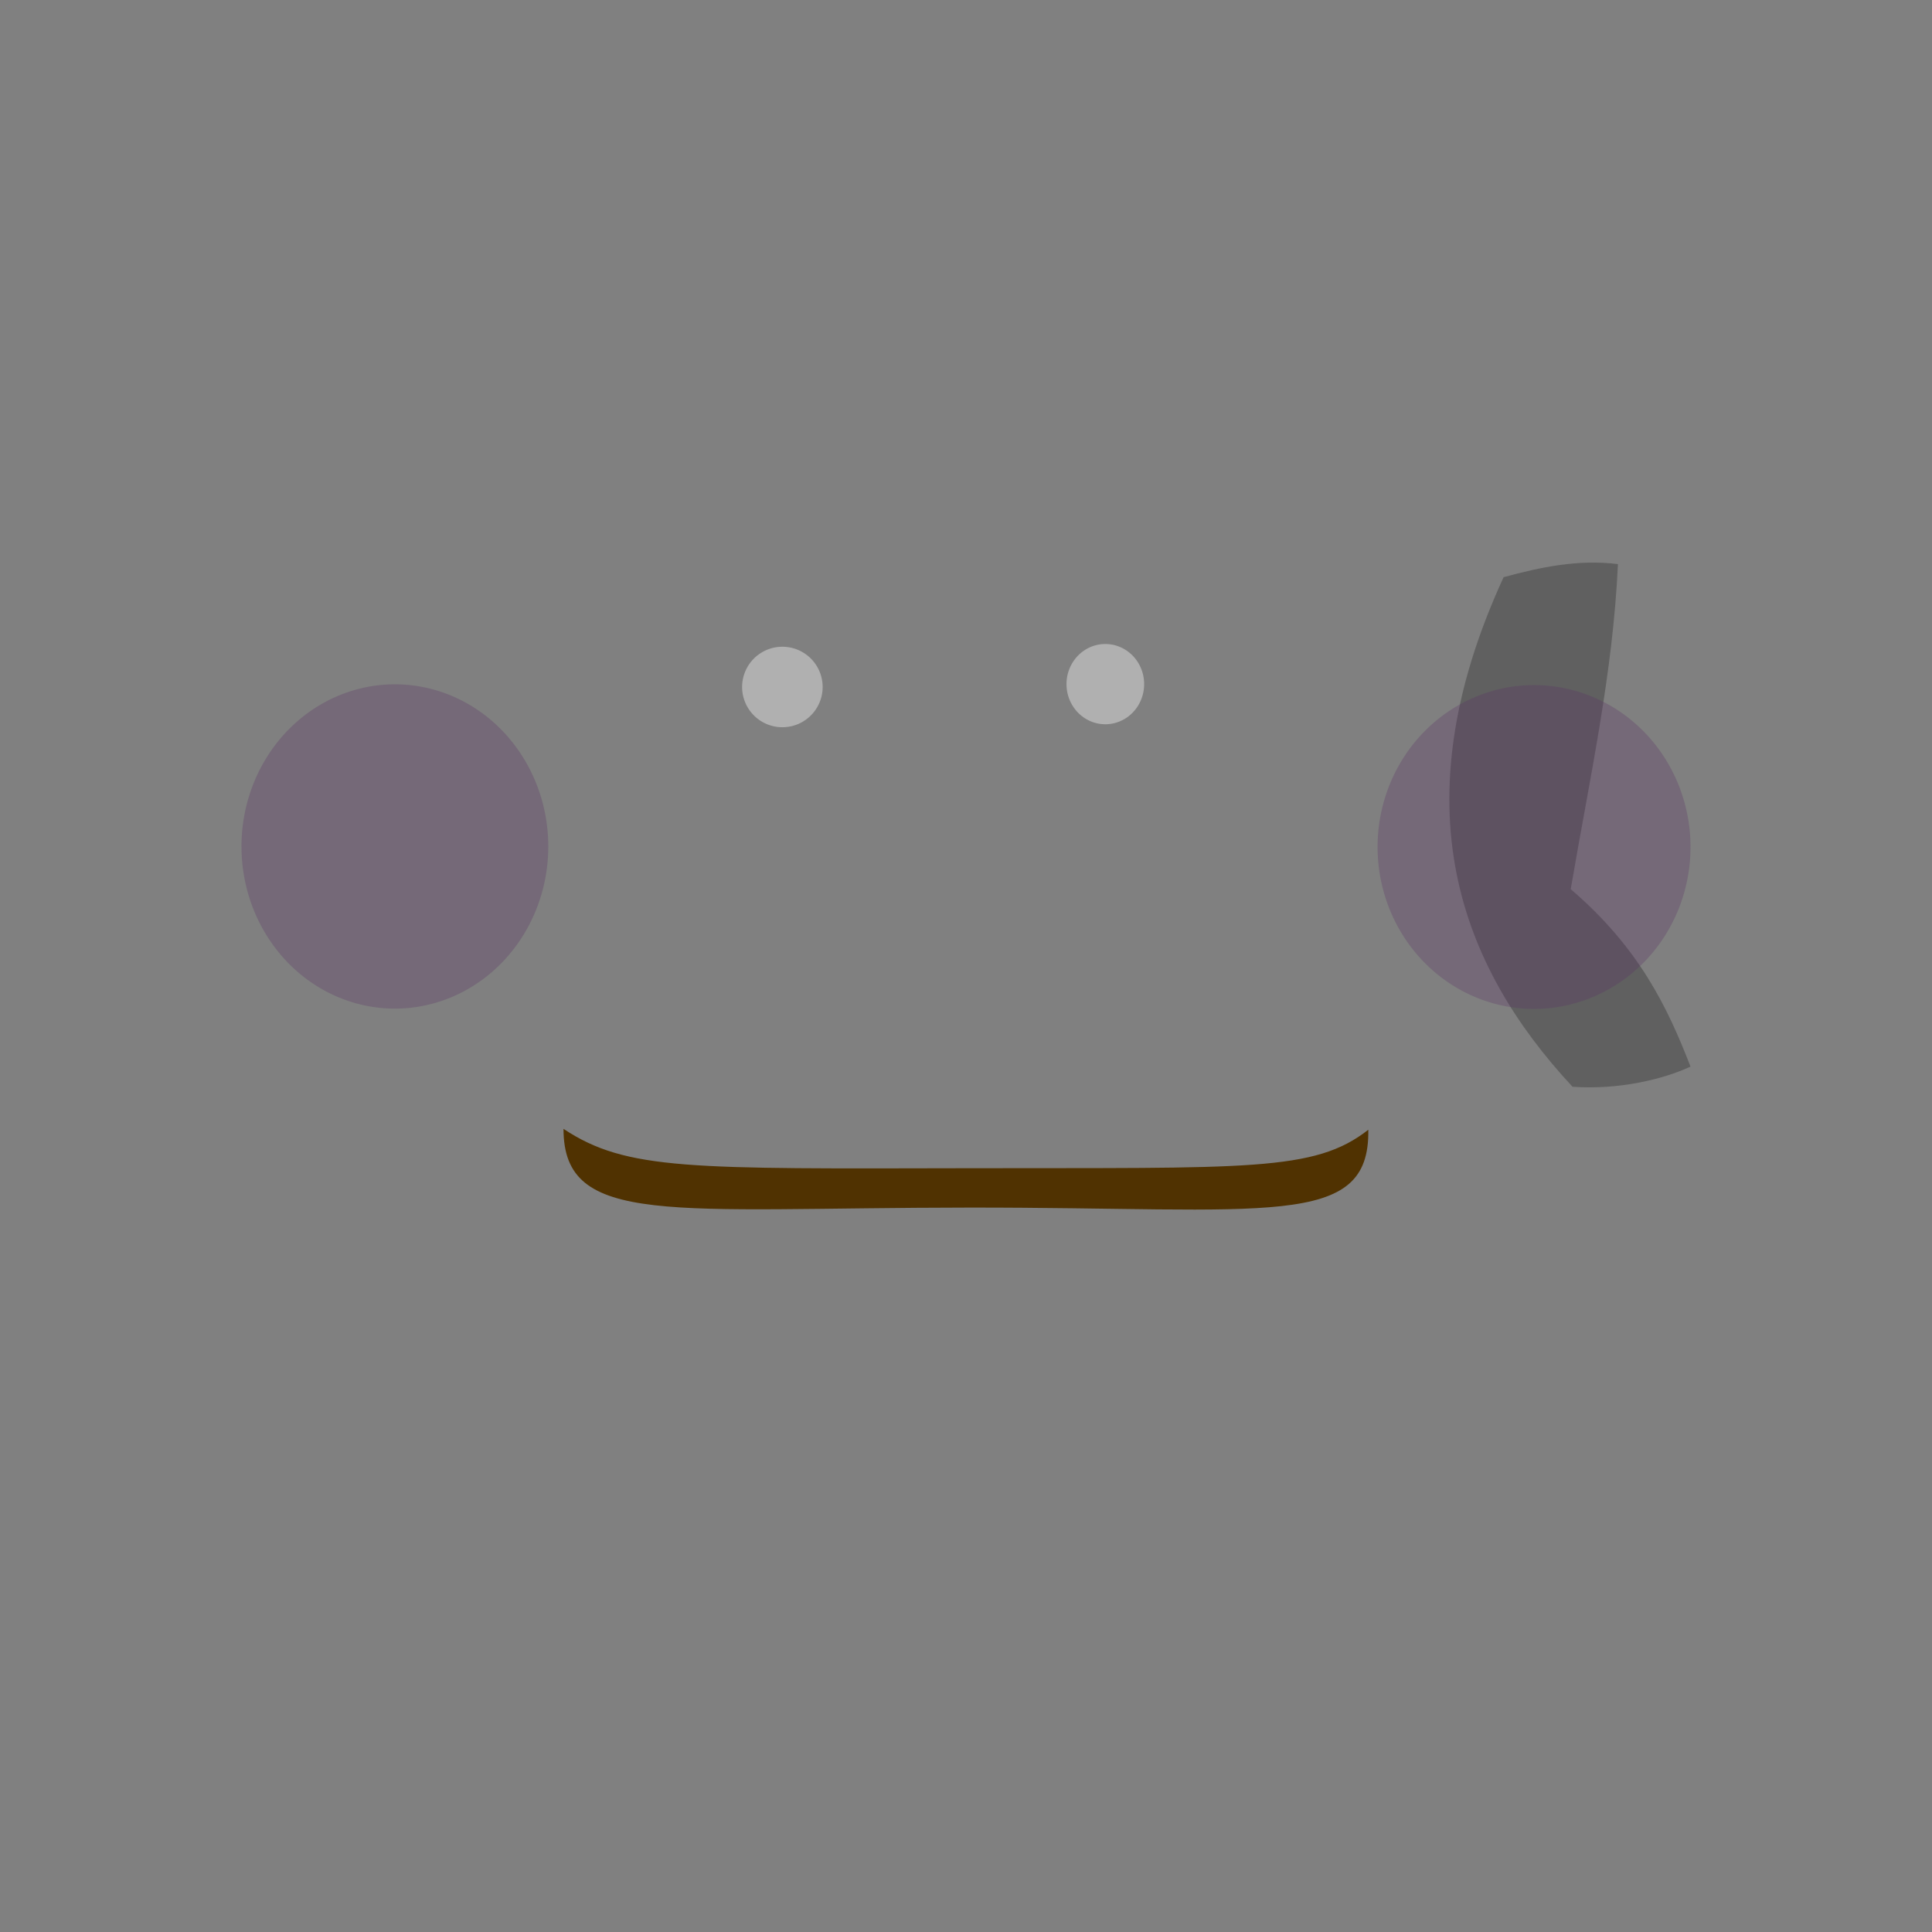 <?xml version="1.0" encoding="UTF-8" standalone="no"?>
<!-- Created with Inkscape (http://www.inkscape.org/) -->
<svg xmlns:dc="http://purl.org/dc/elements/1.1/" xmlns:cc="http://web.resource.org/cc/" xmlns:rdf="http://www.w3.org/1999/02/22-rdf-syntax-ns#" xmlns:svg="http://www.w3.org/2000/svg" xmlns="http://www.w3.org/2000/svg" xmlns:xlink="http://www.w3.org/1999/xlink" xmlns:sodipodi="http://sodipodi.sourceforge.net/DTD/sodipodi-0.dtd" xmlns:inkscape="http://www.inkscape.org/namespaces/inkscape" width="48" height="48" id="svg2" sodipodi:version="0.32" inkscape:version="0.45" version="1.0" sodipodi:docbase="/home/dobey/Projects/gnome-icon-theme/scalable/emotes" sodipodi:docname="face-monkey.svg" inkscape:export-filename="/home/andreas/project/gnome-icon-theme/22x22/emotes/face-monkey.png" inkscape:export-xdpi="90" inkscape:export-ydpi="90" inkscape:output_extension="org.inkscape.output.svg.inkscape">
  <rect width="100%" height="100%" fill="#808080" stroke="none"/>
  <defs id="defs4">
    <linearGradient inkscape:collect="always" id="linearGradient7033">
      <stop style="stop-color: rgb(83, 52, 1); stop-opacity: 1;" offset="0" id="stop7035"/>
      <stop style="stop-color: rgb(83, 52, 1); stop-opacity: 0;" offset="1" id="stop7037"/>
    </linearGradient>
    <linearGradient inkscape:collect="always" id="linearGradient7025">
      <stop style="stop-color: rgb(83, 52, 1); stop-opacity: 1;" offset="0" id="stop7027"/>
      <stop style="stop-color: rgb(83, 52, 1); stop-opacity: 0;" offset="1" id="stop7029"/>
    </linearGradient>
    <linearGradient inkscape:collect="always" id="linearGradient6971">
      <stop style="stop-color: rgb(255, 255, 255); stop-opacity: 1;" offset="0" id="stop6973"/>
      <stop style="stop-color: rgb(255, 255, 255); stop-opacity: 0;" offset="1" id="stop6975"/>
    </linearGradient>
    <linearGradient id="linearGradient6107">
      <stop style="stop-color: rgb(233, 185, 110); stop-opacity: 1;" offset="0" id="stop6109"/>
      <stop id="stop6115" offset="0.787" style="stop-color: rgb(233, 185, 110); stop-opacity: 1;"/>
      <stop style="stop-color: rgb(143, 89, 2); stop-opacity: 1;" offset="1" id="stop6111"/>
    </linearGradient>
    <linearGradient inkscape:collect="always" id="linearGradient6067">
      <stop style="stop-color: rgb(46, 52, 54); stop-opacity: 1;" offset="0" id="stop6069"/>
      <stop style="stop-color: rgb(0, 0, 0); stop-opacity: 1;" offset="1" id="stop6071"/>
    </linearGradient>
    <linearGradient inkscape:collect="always" id="linearGradient6044">
      <stop style="stop-color: rgb(164, 0, 0); stop-opacity: 1;" offset="0" id="stop6046"/>
      <stop style="stop-color: rgb(164, 0, 0); stop-opacity: 0;" offset="1" id="stop6048"/>
    </linearGradient>
    <linearGradient inkscape:collect="always" id="linearGradient6026">
      <stop style="stop-color: rgb(239, 202, 142); stop-opacity: 1;" offset="0" id="stop6028"/>
      <stop style="stop-color: rgb(233, 183, 104); stop-opacity: 1;" offset="1" id="stop6030"/>
    </linearGradient>
    <linearGradient inkscape:collect="always" id="linearGradient6016">
      <stop style="stop-color: rgb(193, 125, 17); stop-opacity: 1;" offset="0" id="stop6018"/>
      <stop style="stop-color: rgb(154, 100, 13); stop-opacity: 1;" offset="1" id="stop6020"/>
    </linearGradient>
    <linearGradient inkscape:collect="always" id="linearGradient5992">
      <stop style="stop-color: rgb(143, 89, 2); stop-opacity: 1;" offset="0" id="stop5994"/>
      <stop style="stop-color: rgb(116, 72, 0); stop-opacity: 1;" offset="1" id="stop5996"/>
    </linearGradient>
    <linearGradient inkscape:collect="always" id="linearGradient3398">
      <stop style="stop-color: rgb(255, 255, 255); stop-opacity: 1;" offset="0" id="stop3400"/>
      <stop style="stop-color: rgb(255, 255, 255); stop-opacity: 0.026;" offset="1" id="stop3402"/>
    </linearGradient>
    <linearGradient inkscape:collect="always" id="linearGradient3390">
      <stop style="stop-color: rgb(255, 255, 255); stop-opacity: 1;" offset="0" id="stop3392"/>
      <stop style="stop-color: rgb(255, 255, 255); stop-opacity: 0;" offset="1" id="stop3394"/>
    </linearGradient>
    <linearGradient inkscape:collect="always" id="linearGradient3150">
      <stop style="stop-color: rgb(46, 52, 54); stop-opacity: 1;" offset="0" id="stop3152"/>
      <stop style="stop-color: rgb(46, 52, 54); stop-opacity: 0;" offset="1" id="stop3154"/>
    </linearGradient>
    <radialGradient inkscape:collect="always" xlink:href="#linearGradient3150" id="radialGradient3363" gradientUnits="userSpaceOnUse" gradientTransform="matrix(-0.843, 0, 0, -0.357, 19.807, 14.193)" cx="10.749" cy="10.458" fx="10.749" fy="10.458" r="6.645"/>
    <radialGradient inkscape:collect="always" xlink:href="#linearGradient3390" id="radialGradient3396" cx="16.571" cy="4.516" fx="16.571" fy="4.516" r="6.969" gradientTransform="matrix(1.914, 0.002, -0.003, 2.442, -13.24, -8.679)" gradientUnits="userSpaceOnUse"/>
    <linearGradient inkscape:collect="always" xlink:href="#linearGradient3398" id="linearGradient3404" x1="8.374" y1="2.91" x2="25.498" y2="43.465" gradientUnits="userSpaceOnUse"/>
    <linearGradient inkscape:collect="always" xlink:href="#linearGradient5992" id="linearGradient5998" x1="6.506" y1="4.136" x2="14.196" y2="20.028" gradientUnits="userSpaceOnUse" gradientTransform="matrix(2.076, 0, 0, 2.053, 1.166, 1.421)"/>
    <linearGradient inkscape:collect="always" xlink:href="#linearGradient5992" id="linearGradient6006" x1="4.548" y1="2.258" x2="7.232" y2="8.237" gradientUnits="userSpaceOnUse"/>
    <linearGradient inkscape:collect="always" xlink:href="#linearGradient5992" id="linearGradient6014" x1="3.153" y1="2.991" x2="5.577" y2="7.619" gradientUnits="userSpaceOnUse"/>
    <radialGradient inkscape:collect="always" xlink:href="#linearGradient6016" id="radialGradient6022" cx="10.148" cy="9.461" fx="10.148" fy="9.461" r="8" gradientTransform="matrix(2.049, -0.333, 0.439, 2.64, -2.717, -1.545)" gradientUnits="userSpaceOnUse"/>
    <radialGradient inkscape:collect="always" xlink:href="#linearGradient6044" id="radialGradient6050" cx="11.228" cy="16.212" fx="11.228" fy="16.212" r="2.622" gradientTransform="matrix(1, 0, 0, 0.423, 0, 9.348)" gradientUnits="userSpaceOnUse"/>
    <radialGradient inkscape:collect="always" xlink:href="#linearGradient6026" id="radialGradient6021" cx="15.086" cy="12.519" fx="15.086" fy="12.519" r="9" gradientTransform="matrix(-2.333, 0.211, -0.142, -1.694, 60.084, 39.65)" gradientUnits="userSpaceOnUse"/>
    <linearGradient inkscape:collect="always" xlink:href="#linearGradient3398" id="linearGradient6085" gradientUnits="userSpaceOnUse" x1="2.555" y1="2.104" x2="6.363" y2="7.647"/>
    <linearGradient inkscape:collect="always" xlink:href="#linearGradient3398" id="linearGradient6089" gradientUnits="userSpaceOnUse" x1="7.565" y1="2.674" x2="5.586" y2="4.849"/>
    <radialGradient inkscape:collect="always" xlink:href="#linearGradient6107" id="radialGradient6113" cx="5.725" cy="5.806" fx="5.725" fy="5.806" r="3.839" gradientTransform="matrix(1, 0, 0, 0.919, 0, 0.434)" gradientUnits="userSpaceOnUse"/>
    <radialGradient inkscape:collect="always" xlink:href="#linearGradient6107" id="radialGradient6123" cx="5.365" cy="5.902" fx="5.365" fy="5.902" r="3.839" gradientTransform="matrix(1, 0, 0, 0.919, 0, 0.434)" gradientUnits="userSpaceOnUse"/>
    <radialGradient inkscape:collect="always" xlink:href="#linearGradient6067" id="radialGradient5994" gradientUnits="userSpaceOnUse" gradientTransform="matrix(1, 0, 0, 1.544, 0, -5.359)" cx="10.279" cy="9.854" fx="10.279" fy="9.854" r="1.108"/>
    <radialGradient inkscape:collect="always" xlink:href="#linearGradient6067" id="radialGradient5996" gradientUnits="userSpaceOnUse" gradientTransform="matrix(1, 0, 0, 1.544, 0, -5.359)" cx="10.279" cy="9.854" fx="10.279" fy="9.854" r="1.108"/>
    <radialGradient inkscape:collect="always" xlink:href="#linearGradient6971" id="radialGradient6977" cx="24.467" cy="34.234" fx="24.467" fy="34.234" r="9.998" gradientTransform="matrix(1, 0, 0, 0.148, 0, 25.309)" gradientUnits="userSpaceOnUse"/>
    <linearGradient inkscape:collect="always" xlink:href="#linearGradient7025" id="linearGradient7031" x1="20.969" y1="23.812" x2="20.969" y2="26.068" gradientUnits="userSpaceOnUse" gradientTransform="translate(0, -2)"/>
    <linearGradient inkscape:collect="always" xlink:href="#linearGradient7033" id="linearGradient7039" x1="26.594" y1="23.812" x2="26.547" y2="25.906" gradientUnits="userSpaceOnUse" gradientTransform="translate(0, -2)"/>
  </defs>
  <sodipodi:namedview id="base" pagecolor="#ffffff" bordercolor="#f28f8f" borderopacity="1" inkscape:pageopacity="0.0" inkscape:pageshadow="2" inkscape:zoom="1" inkscape:cx="25.70597" inkscape:cy="10.218" inkscape:document-units="px" inkscape:current-layer="layer1" showgrid="false" fill="#eeeeec" inkscape:window-width="1280" inkscape:window-height="925" inkscape:window-x="5" inkscape:window-y="24" width="48px" height="48px" inkscape:object-paths="true" inkscape:object-nodes="true" objecttolerance="12" gridtolerance="8" guidetolerance="6" inkscape:showpageshadow="false" showborder="true">
    <inkscape:grid type="xygrid" id="grid5394" spacingx="0.5px" spacingy="0.5px" empspacing="2"/>
  </sodipodi:namedview>
  <g inkscape:label="Layer 1" inkscape:groupmode="layer" id="layer1">
    <path sodipodi:type="arc" style="opacity: 1; fill: url(#radialGradient6113) rgb(0, 0, 0); fill-opacity: 1; fill-rule: evenodd; stroke: url(#linearGradient6014) rgb(0, 0, 0); stroke-width: 0.566; stroke-miterlimit: 4; stroke-dasharray: none; stroke-opacity: 1;" id="path3342" sodipodi:cx="5.5769644" sodipodi:cy="5.3647771" sodipodi:rx="3.5560436" sodipodi:ry="3.2451327" d="M 9.133,5.365 A 3.556,3.245 0 1 1 2.021,5.365 A 3.556,3.245 0 1 1 9.133,5.365 z" transform="matrix(1.687, 0, 0, 1.849, -0.91, 10.581)"/>
    <path transform="matrix(1.406, 0, 0, 1.543, 0.596, 12.229)" style="opacity: 0.376; fill: none; fill-opacity: 1; fill-rule: evenodd; stroke: url(#linearGradient6085) rgb(0, 0, 0); stroke-width: 0.679; stroke-miterlimit: 4; stroke-opacity: 1;" d="M 9.133,5.365 C 9.133,7.156 7.54,8.61 5.577,8.61 C 3.614,8.61 2.021,7.156 2.021,5.365 C 2.021,3.573 3.614,2.12 5.577,2.12 C 7.54,2.12 9.133,3.573 9.133,5.365 z " id="path6083"/>
    <path sodipodi:type="arc" style="opacity: 0.3; fill: rgb(92, 53, 102); fill-opacity: 1; fill-rule: evenodd; stroke: none; stroke-width: 1; stroke-miterlimit: 4; stroke-dasharray: none; stroke-opacity: 1;" id="path3359" sodipodi:cx="4.2750249" sodipodi:cy="8.4155903" sodipodi:rx="2.0597849" sodipodi:ry="1.3602352" d="M 6.335,8.416 A 2.06,1.36 0 1 1 2.215,8.416 A 2.06,1.36 0 1 1 6.335,8.416 z" transform="matrix(1.85, 0, 0, 2.962, 1.902, -3.898)"/>
    <path sodipodi:type="arc" style="opacity: 1; fill: url(#radialGradient6123) rgb(0, 0, 0); fill-opacity: 1; fill-rule: evenodd; stroke: url(#linearGradient6006) rgb(0, 0, 0); stroke-width: 0.566; stroke-miterlimit: 4; stroke-dasharray: none; stroke-opacity: 1;" id="path3344" sodipodi:cx="5.5769644" sodipodi:cy="5.3647771" sodipodi:rx="3.5560436" sodipodi:ry="3.2451327" d="M 9.133,5.365 A 3.556,3.245 0 1 1 2.021,5.365 A 3.556,3.245 0 1 1 9.133,5.365 z" transform="matrix(1.687, 0, 0, 1.849, 30.09, 10.581)"/>
    <path style="opacity: 0.251; fill: rgb(0, 0, 0); fill-opacity: 1; fill-rule: evenodd; stroke: none; stroke-width: 1px; stroke-linecap: butt; stroke-linejoin: miter; stroke-opacity: 1;" d="M 37.357,14.34 C 38.273,14.092 39.199,13.892 40.197,14.015 C 40.073,16.748 39.495,19.332 39.024,22.091 C 40.715,23.538 41.428,25.019 42,26.5 C 41.324,26.812 40.228,27.082 39.069,27 C 36.266,23.99 34.743,20.019 37.357,14.34 z" id="path6042" sodipodi:nodetypes="cccccc"/>
    <path transform="matrix(1.406, 0, 0, 1.543, 31.596, 12.229)" style="opacity: 0.376; fill: none; fill-opacity: 1; fill-rule: evenodd; stroke: url(#linearGradient6089) rgb(0, 0, 0); stroke-width: 0.679; stroke-miterlimit: 4; stroke-opacity: 1;" d="M 9.133,5.365 C 9.133,7.156 7.54,8.61 5.577,8.61 C 3.614,8.61 2.021,7.156 2.021,5.365 C 2.021,3.573 3.614,2.12 5.577,2.12 C 7.54,2.12 9.133,3.573 9.133,5.365 z " id="path6087"/>
    <path sodipodi:type="arc" style="opacity: 0.3; fill: rgb(92, 53, 102); fill-opacity: 1; fill-rule: evenodd; stroke: none; stroke-width: 1; stroke-miterlimit: 4; stroke-dasharray: none; stroke-opacity: 1;" id="path3361" sodipodi:cx="4.2750249" sodipodi:cy="8.4155903" sodipodi:rx="2.0597849" sodipodi:ry="1.3602352" d="M 6.335,8.416 A 2.06,1.36 0 1 1 2.215,8.416 A 2.06,1.36 0 1 1 6.335,8.416 z" transform="matrix(1.887, 0, 0, 2.958, 30.046, -3.851)"/>
    <path sodipodi:type="arc" style="opacity: 0.6; fill: url(#radialGradient3363) rgb(0, 0, 0); fill-opacity: 1; stroke: none; stroke-width: 1; stroke-miterlimit: 4; stroke-dasharray: none; stroke-opacity: 1;" id="path3140" sodipodi:cx="10.748654" sodipodi:cy="10.457643" sodipodi:rx="6.6449099" sodipodi:ry="2.3675451" d="M 17.394,10.458 A 6.645,2.368 0 1 1 4.104,10.458 A 6.645,2.368 0 1 1 17.394,10.458 z" transform="matrix(3.01, 0, 0, 2.963, -8.376, 8.999)"/>
    <path style="fill: url(#radialGradient6022) rgb(0, 0, 0); fill-opacity: 1; fill-rule: evenodd; stroke: url(#linearGradient5998) rgb(0, 0, 0); stroke-width: 1; stroke-miterlimit: 4; stroke-opacity: 1;" d="M 24.008,4.5 C 15.737,4.5 10.522,9.067 10.522,16.536 L 11.545,24 C 9.363,25.096 8.431,28.105 8.431,31.184 C 8.431,37.163 13.621,43.433 24.015,43.499 C 34.545,43.567 39.569,37.163 39.569,31.184 C 39.582,28.102 38.487,25.241 36.455,24 L 37.507,16.536 C 37.507,8.764 32.279,4.5 24.008,4.5 z" id="path3346" sodipodi:nodetypes="ccccscccs"/>
    <path style="opacity: 0.5; fill: url(#radialGradient3396) rgb(0, 0, 0); fill-opacity: 1; fill-rule: evenodd; stroke: url(#linearGradient3404) rgb(0, 0, 0); stroke-width: 1; stroke-miterlimit: 4; stroke-opacity: 1;" d="M 24,5.531 C 20.052,5.531 16.953,6.594 14.844,8.469 C 12.735,10.343 11.562,13.033 11.562,16.531 L 12.531,23.875 C 12.587,24.296 12.375,24.707 12,24.906 C 11.192,25.312 10.564,26.102 10.125,27.219 C 9.686,28.335 9.469,29.748 9.469,31.188 C 9.469,36.581 14.012,42.405 24,42.469 C 34.116,42.534 38.531,36.596 38.531,31.188 C 38.544,28.344 37.512,25.837 35.938,24.875 C 35.598,24.663 35.414,24.272 35.469,23.875 L 36.469,16.531 C 36.469,12.873 35.296,10.209 33.188,8.375 C 31.079,6.541 27.961,5.531 24,5.531 z " id="path3380"/>
    <path style="opacity: 1; fill: url(#radialGradient6021) rgb(0, 0, 0); fill-opacity: 1; fill-rule: evenodd; stroke: none; stroke-width: 1; stroke-miterlimit: 4; stroke-dasharray: none; stroke-opacity: 1;" d="M 18.944,13.002 C 15.356,13.002 13.889,15.443 13.889,19.001 C 13.889,20.78 14.378,22.632 14.99,24.001 C 12.01,24.807 9.938,25.813 9.938,31.063 C 9.938,35.807 16,41 24,41 C 32,41 38.031,35.744 38.031,31.001 C 38.031,26.501 35.99,24.775 33.01,23.97 C 33.733,22.47 34.111,20.78 34.111,19.001 C 34.111,15.443 32.642,13.1 29.056,13.002 C 26.872,12.943 24.722,14.502 24.06,16.076 C 23.278,14.502 21.302,13.061 18.944,13.002 z " id="path3357" sodipodi:nodetypes="cscssscsscc"/>
    <path sodipodi:type="arc" style="opacity: 0.22; fill: url(#radialGradient6050) rgb(0, 0, 0); fill-opacity: 1; stroke: none; stroke-width: 0.8; stroke-linecap: round; stroke-linejoin: miter; stroke-miterlimit: 4; stroke-dasharray: none; stroke-opacity: 1;" id="path5982" sodipodi:cx="11.228074" sodipodi:cy="16.211924" sodipodi:rx="2.6223004" sodipodi:ry="1.1102164" d="M 13.85 16.212 A 2.622 1.11 0 1 1  8.606,16.212 A 2.622 1.11 0 1 1  13.85 16.212 z" transform="matrix(2.673, 0, 0, 2.264, -6.09, -16.218)"/>
    <path style="opacity: 0.7; fill: url(#radialGradient6977) rgb(0, 0, 0); fill-opacity: 1; stroke: none; stroke-width: 1; stroke-miterlimit: 4; stroke-dasharray: none; stroke-opacity: 1;" d="M 33.995,28.079 C 34.038,31.74 31.51,30.918 24.082,30.927 C 16.661,30.937 14,31.648 14,28.046 C 15.567,29.579 17.158,29.506 24.082,29.487 C 31.011,29.467 32.659,29.625 33.995,28.079 z " id="path6969" sodipodi:nodetypes="czczc"/>
    <path style="opacity: 1; fill: rgb(80, 50, 1); fill-opacity: 1; stroke: none; stroke-width: 1; stroke-miterlimit: 4; stroke-dasharray: none; stroke-opacity: 1;" d="M 33.995,28.068 C 34.038,30.554 31.51,29.996 24.082,30.002 C 16.661,30.008 14,30.491 14,28.046 C 15.567,29.086 17.158,29.037 24.082,29.024 C 31.011,29.011 32.659,29.118 33.995,28.068 z " id="path2186" sodipodi:nodetypes="czczc"/>
    <g id="g5986" transform="translate(2)">
      <path transform="matrix(1.806, 0, 0, 1.17, -0.561, 6.475)" d="M 11.387 9.854 A 1.108 1.71 0 1 1  9.172,9.854 A 1.108 1.71 0 1 1  11.387 9.854 z" sodipodi:ry="1.7100101" sodipodi:rx="1.1076201" sodipodi:cy="9.8535538" sodipodi:cx="10.279492" id="path6024" style="opacity: 1; fill: url(#radialGradient5996) rgb(0, 0, 0); fill-opacity: 1; fill-rule: evenodd; stroke: none; stroke-width: 0.795; stroke-miterlimit: 4; stroke-dasharray: none; stroke-opacity: 1;" sodipodi:type="arc"/>
      <path transform="matrix(2.321, 0, 0, 2.421, 3.352, -3.721)" d="M 6.5 8.587 A 0.431 0.413 0 1 1  5.638,8.587 A 0.431 0.413 0 1 1  6.5 8.587 z" sodipodi:ry="0.41297308" sodipodi:rx="0.43086693" sodipodi:cy="8.5870266" sodipodi:cx="6.0691333" id="path5974" style="opacity: 0.439; fill: rgb(238, 238, 236); fill-opacity: 1; stroke: none; stroke-width: 0.8; stroke-linecap: round; stroke-linejoin: miter; stroke-miterlimit: 4; stroke-dasharray: none; stroke-opacity: 1;" sodipodi:type="arc"/>
    </g>
    <g id="g5990" transform="translate(-2)">
      <path transform="matrix(1.806, 0, 0, 1.17, 11.439, 6.475)" d="M 11.387 9.854 A 1.108 1.71 0 1 1  9.172,9.854 A 1.108 1.71 0 1 1  11.387 9.854 z" sodipodi:ry="1.7100101" sodipodi:rx="1.1076201" sodipodi:cy="9.8535538" sodipodi:cx="10.279492" id="path3340" style="opacity: 1; fill: url(#radialGradient5994) rgb(0, 0, 0); fill-opacity: 1; fill-rule: evenodd; stroke: none; stroke-width: 1; stroke-miterlimit: 4; stroke-dasharray: none; stroke-opacity: 1;" sodipodi:type="arc"/>
      <path transform="matrix(2.238, 0, 0, 2.414, 15.879, -3.732)" d="M 6.5 8.587 A 0.431 0.413 0 1 1  5.638,8.587 A 0.431 0.413 0 1 1  6.5 8.587 z" sodipodi:ry="0.41297308" sodipodi:rx="0.43086693" sodipodi:cy="8.5870266" sodipodi:cx="6.0691333" id="path5976" style="opacity: 0.439; fill: rgb(238, 238, 236); fill-opacity: 1; stroke: none; stroke-width: 0.8; stroke-linecap: round; stroke-linejoin: miter; stroke-miterlimit: 4; stroke-dasharray: none; stroke-opacity: 1;" sodipodi:type="arc"/>
    </g>
    <path style="opacity: 1; fill: url(#linearGradient7031) rgb(0, 0, 0); fill-opacity: 1; stroke: none; stroke-width: 0.8; stroke-linecap: round; stroke-linejoin: miter; stroke-miterlimit: 4; stroke-dasharray: none; stroke-opacity: 1;" d="M 21.5,21.812 C 20.672,21.812 20,22.523 20,23.406 C 20,23.417 20,23.427 20,23.438 C 20.701,23.138 21.728,22.929 22.906,22.844 C 22.695,22.234 22.145,21.812 21.5,21.812 z " id="path6979"/>
    <path style="opacity: 1; fill: url(#linearGradient7039) rgb(0, 0, 0); fill-opacity: 1; stroke: none; stroke-width: 0.8; stroke-linecap: round; stroke-linejoin: miter; stroke-miterlimit: 4; stroke-dasharray: none; stroke-opacity: 1;" d="M 26.5,21.812 C 25.855,21.812 25.305,22.234 25.094,22.844 C 26.272,22.929 27.299,23.138 28,23.438 C 28,23.427 28,23.417 28,23.406 C 28,22.523 27.328,21.812 26.5,21.812 z " id="path6997"/>
  </g>
</svg>